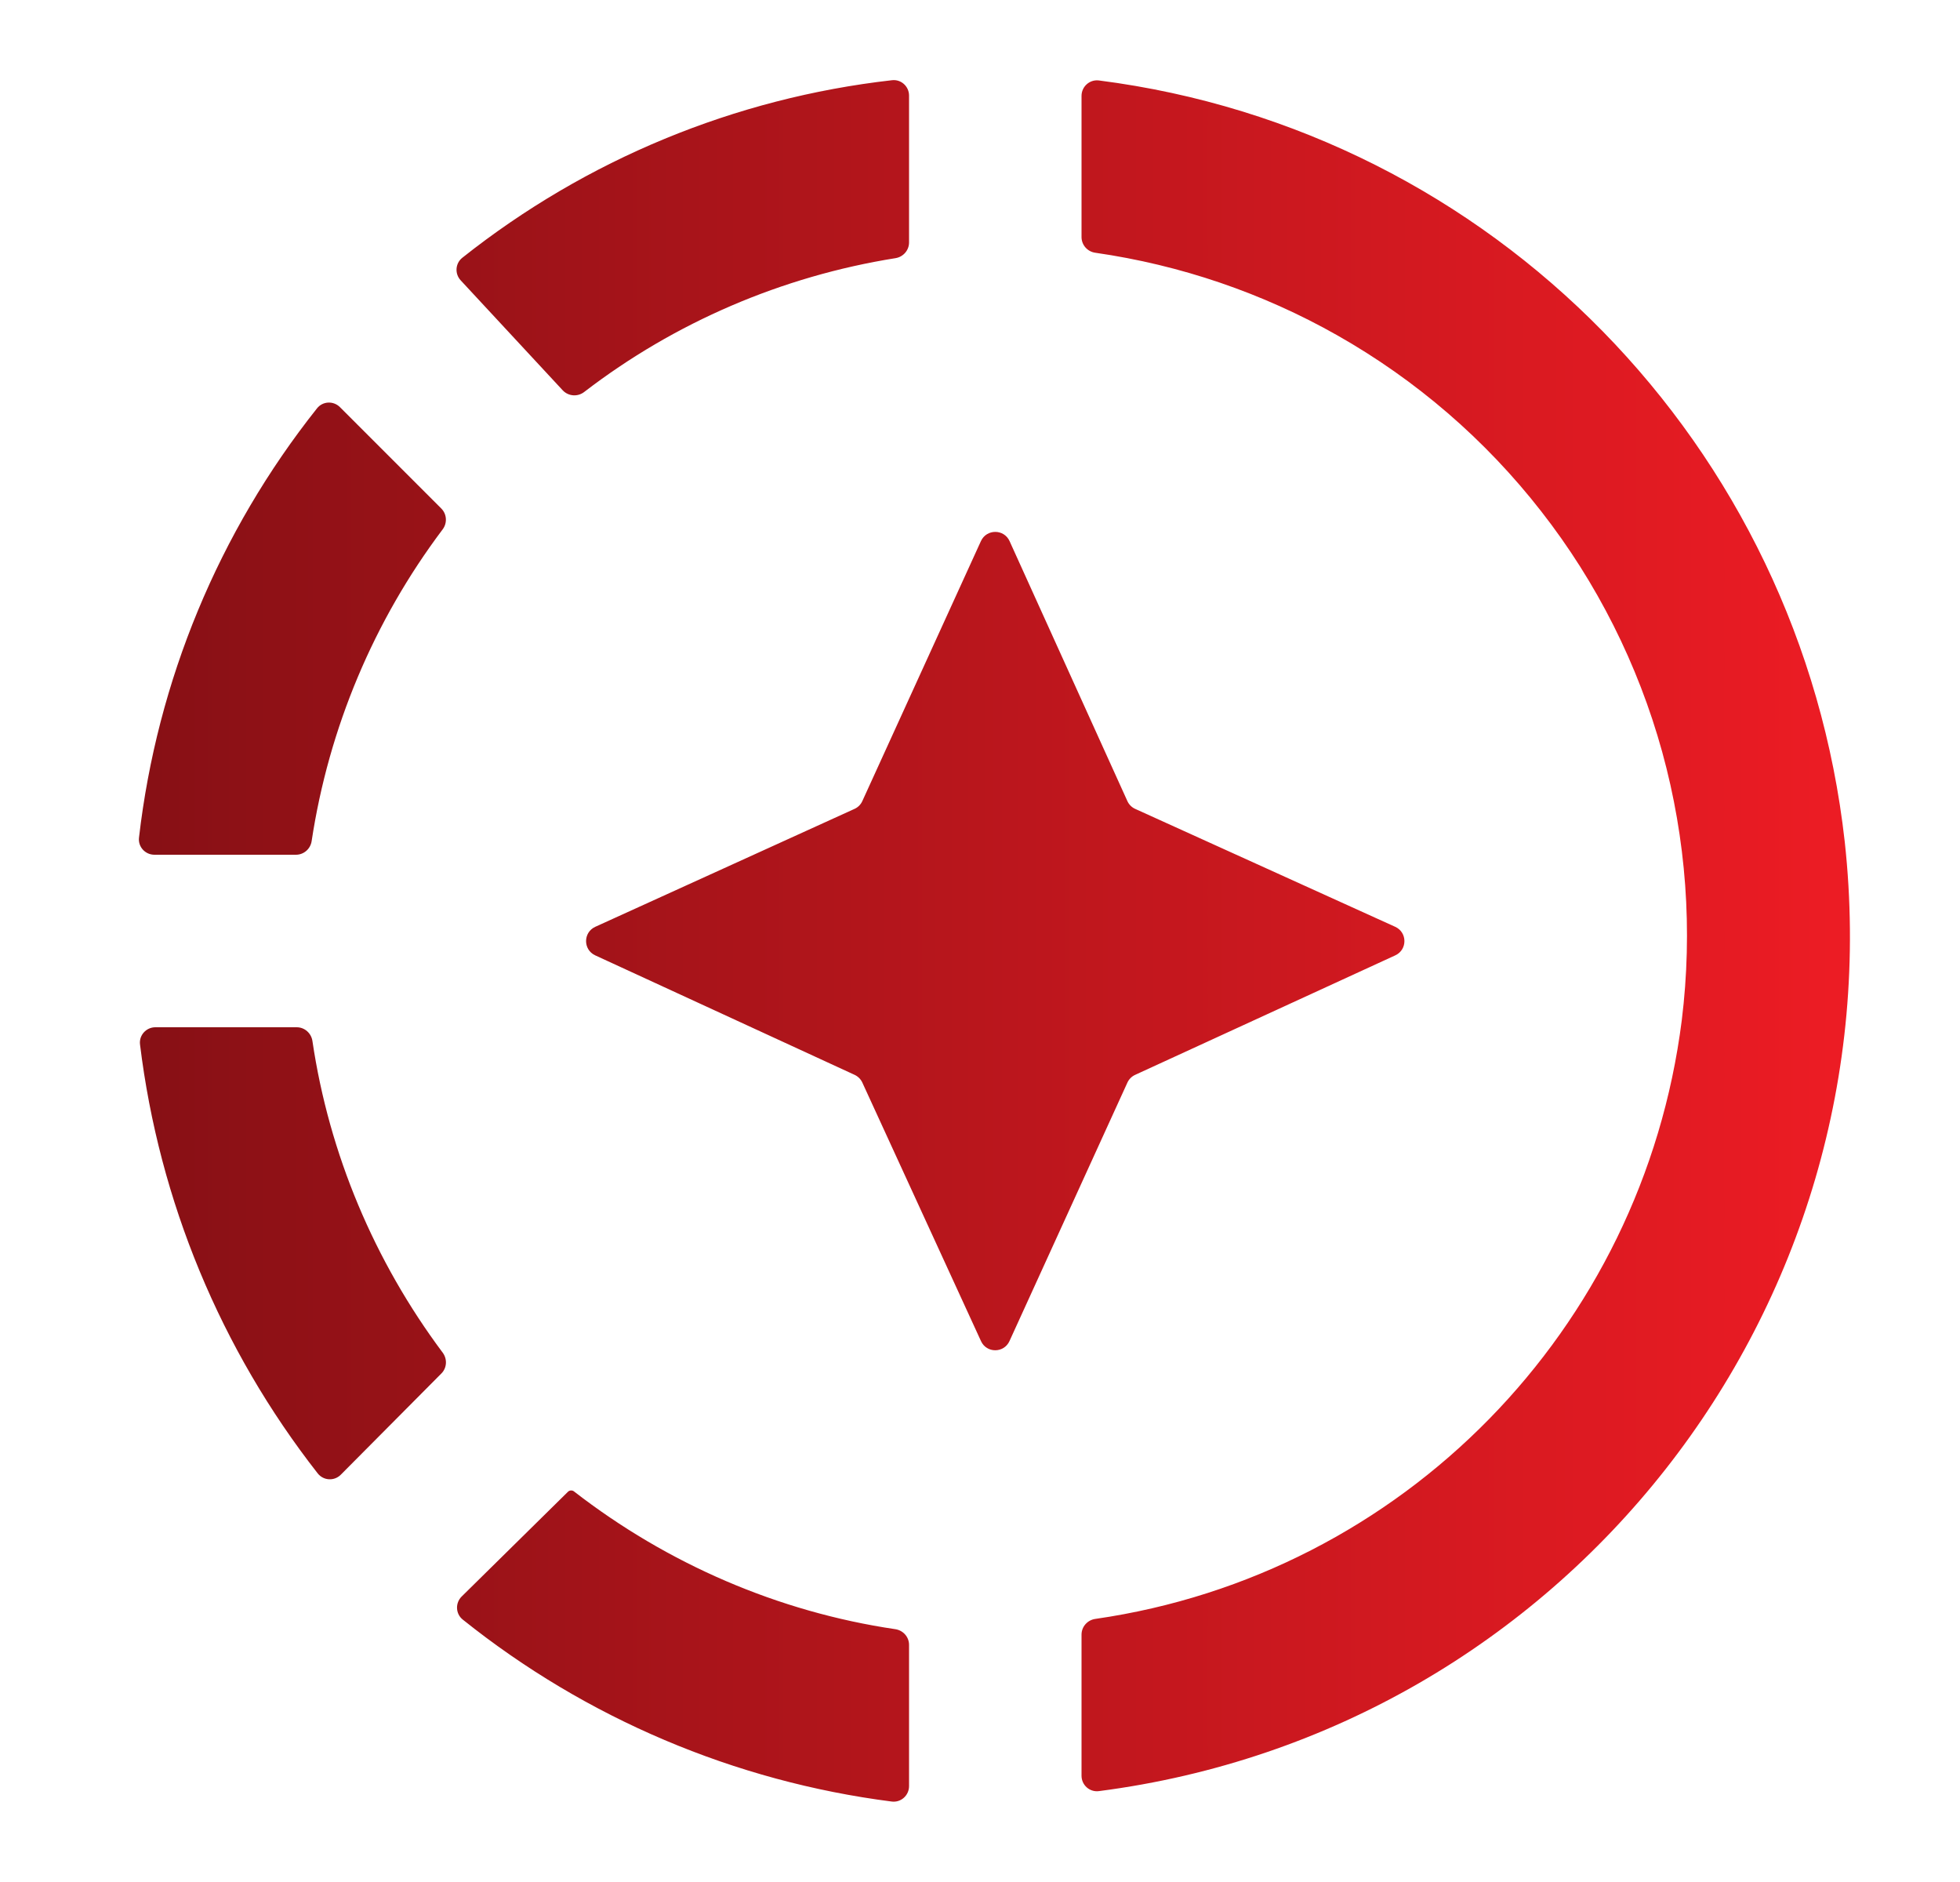 <svg width="25" height="24" viewBox="0 0 25 24" fill="none" xmlns="http://www.w3.org/2000/svg">
<path d="M13.97 3.223C13.87 3.209 13.795 3.124 13.795 3.023V1.223C13.795 1.104 13.899 1.011 14.017 1.026C19.037 1.668 22.966 5.683 23.53 10.735C24.182 16.7 19.951 22.074 14.017 22.841C13.899 22.857 13.795 22.764 13.795 22.645V20.845C13.795 20.744 13.871 20.659 13.971 20.645C17.891 20.08 20.952 16.957 21.451 13.012C21.593 11.865 21.508 10.701 21.201 9.587C20.893 8.473 20.369 7.43 19.657 6.519C18.946 5.607 18.062 4.845 17.057 4.276C16.102 3.735 15.055 3.379 13.97 3.223ZM5.876 3.575C5.798 3.491 5.807 3.358 5.897 3.287C7.476 2.034 9.374 1.25 11.377 1.023C11.494 1.009 11.595 1.102 11.595 1.219V3.092C11.595 3.192 11.521 3.276 11.423 3.292C9.975 3.523 8.608 4.11 7.451 4.999C7.368 5.063 7.25 5.054 7.178 4.978L5.876 3.575ZM1.97 10.9C1.852 10.9 1.759 10.799 1.773 10.681C2.004 8.681 2.79 6.785 4.043 5.208C4.116 5.115 4.253 5.109 4.336 5.192L5.629 6.485C5.7 6.556 5.707 6.67 5.646 6.751C4.768 7.917 4.194 9.283 3.975 10.726C3.96 10.826 3.875 10.9 3.775 10.9H1.97ZM4.348 18.805C4.265 18.89 4.127 18.883 4.053 18.79C2.814 17.207 2.03 15.316 1.786 13.32C1.771 13.203 1.864 13.1 1.982 13.1H3.785C3.885 13.1 3.97 13.175 3.985 13.275C4.198 14.715 4.775 16.083 5.647 17.25C5.707 17.331 5.701 17.444 5.63 17.515L4.348 18.805ZM5.903 20.654C5.81 20.58 5.805 20.442 5.889 20.359L7.244 19.024C7.255 19.013 7.27 19.007 7.285 19.007C7.298 19.007 7.311 19.011 7.321 19.019C8.514 19.944 9.929 20.556 11.42 20.776C11.52 20.791 11.595 20.875 11.595 20.976V22.777C11.595 22.896 11.492 22.989 11.374 22.974C9.372 22.718 7.474 21.912 5.903 20.654ZM12.513 17.103C12.584 17.258 12.805 17.258 12.876 17.102L14.38 13.806C14.4 13.762 14.435 13.727 14.479 13.707L17.797 12.183C17.953 12.111 17.952 11.89 17.796 11.819L14.479 10.315C14.435 10.295 14.4 10.26 14.38 10.216L12.877 6.9C12.806 6.744 12.584 6.744 12.512 6.9L10.999 10.216C10.979 10.26 10.944 10.295 10.9 10.315L7.593 11.819C7.437 11.89 7.436 12.111 7.592 12.183L10.901 13.707C10.944 13.727 10.979 13.762 10.999 13.805L12.513 17.103Z" fill="url(#paint0_linear_9210_6789)"/>
<defs>
<linearGradient id="paint0_linear_9210_6789" x1="23.596" y1="12" x2="1.75" y2="12" gradientUnits="userSpaceOnUse">
<stop stop-color="#ED1C24"/>
<stop offset="1" stop-color="#871015"/>
</linearGradient>
</defs>
</svg>
